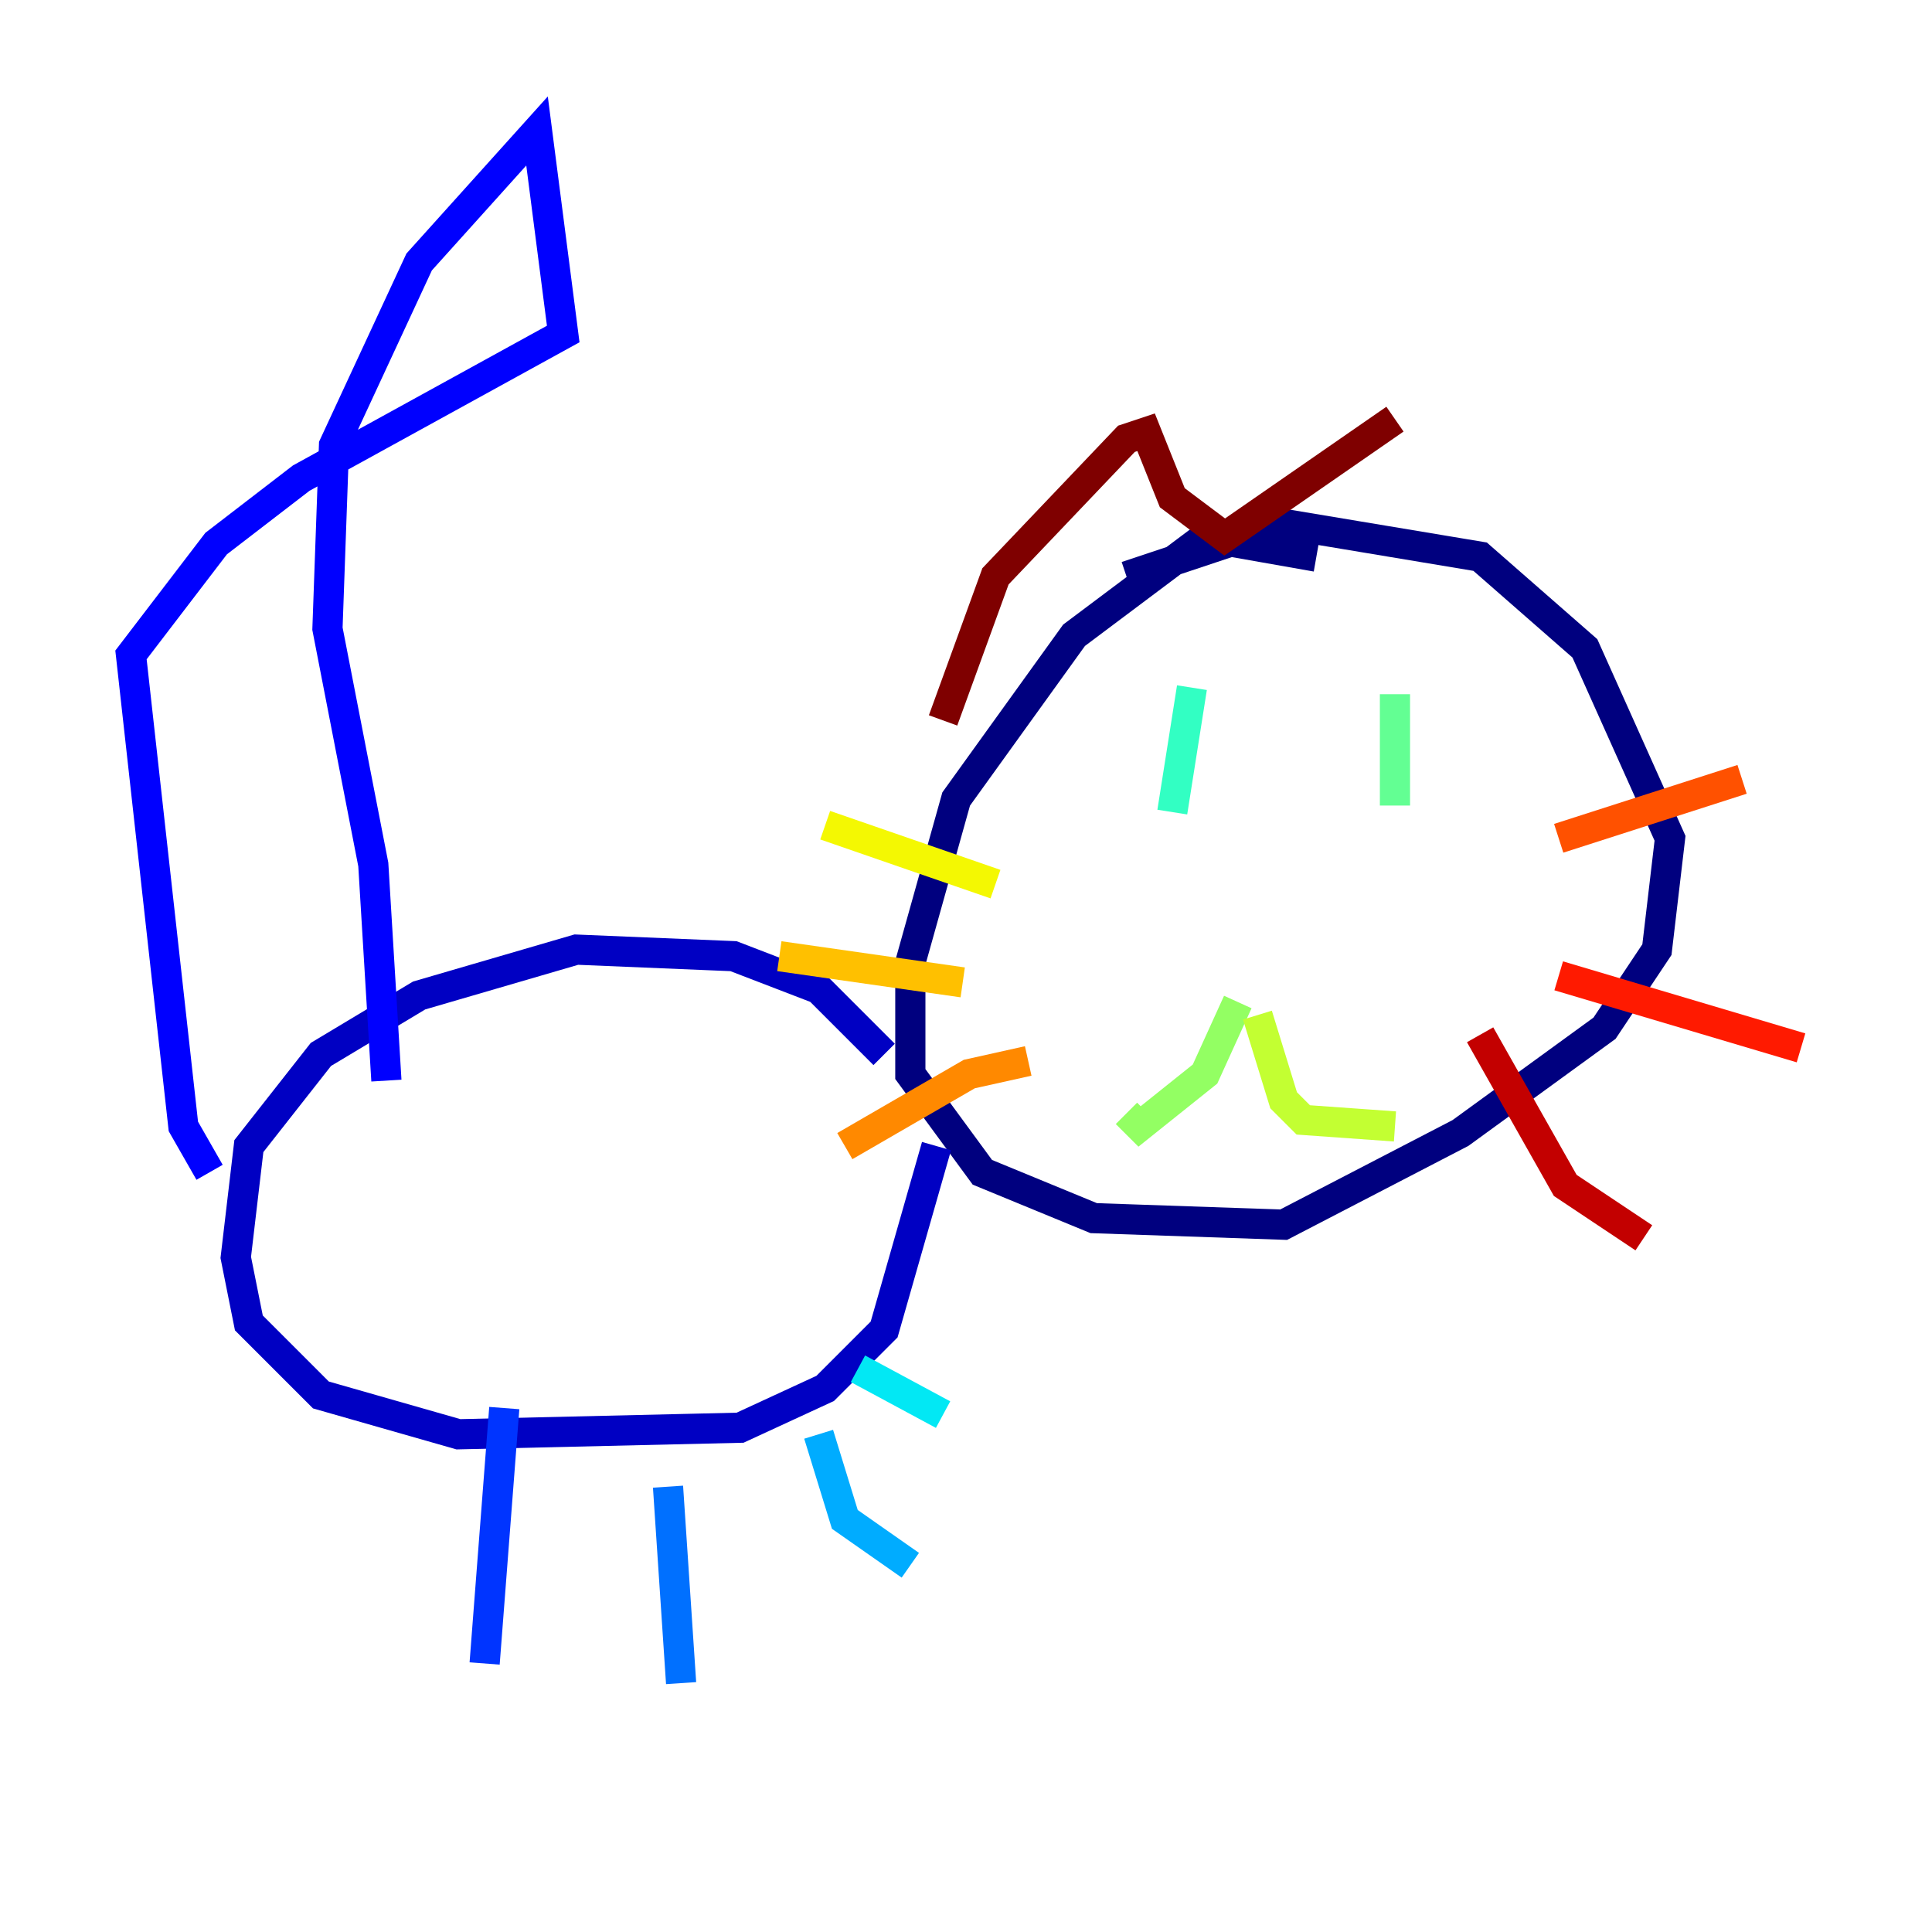 <?xml version="1.0" encoding="utf-8" ?>
<svg baseProfile="tiny" height="128" version="1.2" viewBox="0,0,128,128" width="128" xmlns="http://www.w3.org/2000/svg" xmlns:ev="http://www.w3.org/2001/xml-events" xmlns:xlink="http://www.w3.org/1999/xlink"><defs /><polyline fill="none" points="87.214,36.881 79.837,35.58 71.159,42.088 63.349,52.936 60.312,63.783 60.312,71.159 65.085,77.668 72.461,80.705 85.044,81.139 96.759,75.064 106.305,68.122 109.776,62.915 110.644,55.539 105.003,42.956 98.061,36.881 85.044,34.712 74.63,38.183" stroke="#00007f" stroke-width="2" /><polyline fill="none" points="58.576,69.858 54.237,65.519 48.597,63.349 38.183,62.915 27.77,65.953 21.261,69.858 16.488,75.932 15.62,83.308 16.488,87.647 21.261,92.42 30.373,95.024 49.031,94.59 54.671,91.986 58.576,88.081 62.047,75.932" stroke="#0000c3" stroke-width="2" /><polyline fill="none" points="13.885,77.668 12.149,74.63 8.678,43.39 14.319,36.014 19.959,31.675 37.315,22.129 35.58,8.678 27.77,17.356 22.129,29.505 21.695,41.654 24.732,57.275 25.6,71.593" stroke="#0000ff" stroke-width="2" /><polyline fill="none" points="33.41,93.288 32.108,110.21" stroke="#0034ff" stroke-width="2" /><polyline fill="none" points="44.258,98.495 45.125,111.512" stroke="#0070ff" stroke-width="2" /><polyline fill="none" points="54.237,95.024 55.973,100.664 60.312,103.702" stroke="#00acff" stroke-width="2" /><polyline fill="none" points="56.841,90.685 62.481,93.722" stroke="#02e8f4" stroke-width="2" /><polyline fill="none" points="78.969,45.559 77.668,53.803" stroke="#32ffc3" stroke-width="2" /><polyline fill="none" points="92.42,45.993 92.42,53.37" stroke="#63ff93" stroke-width="2" /><polyline fill="none" points="82.007,66.386 79.837,71.159 75.498,74.63 74.63,73.763" stroke="#93ff63" stroke-width="2" /><polyline fill="none" points="83.308,67.254 85.044,72.895 86.346,74.197 92.42,74.63" stroke="#c3ff32" stroke-width="2" /><polyline fill="none" points="65.953,58.576 54.671,54.671" stroke="#f4f802" stroke-width="2" /><polyline fill="none" points="63.783,65.085 51.634,63.349" stroke="#ffc000" stroke-width="2" /><polyline fill="none" points="68.122,70.291 64.217,71.159 55.973,75.932" stroke="#ff8900" stroke-width="2" /><polyline fill="none" points="103.268,55.539 115.417,51.634" stroke="#ff5100" stroke-width="2" /><polyline fill="none" points="103.268,64.651 119.322,69.424" stroke="#ff1a00" stroke-width="2" /><polyline fill="none" points="98.061,68.556 103.702,78.536 108.909,82.007" stroke="#c30000" stroke-width="2" /><polyline fill="none" points="62.481,47.729 65.953,38.183 74.63,29.071 75.932,28.637 77.668,32.976 81.139,35.58 92.42,27.77" stroke="#7f0000" stroke-width="2" /></svg>